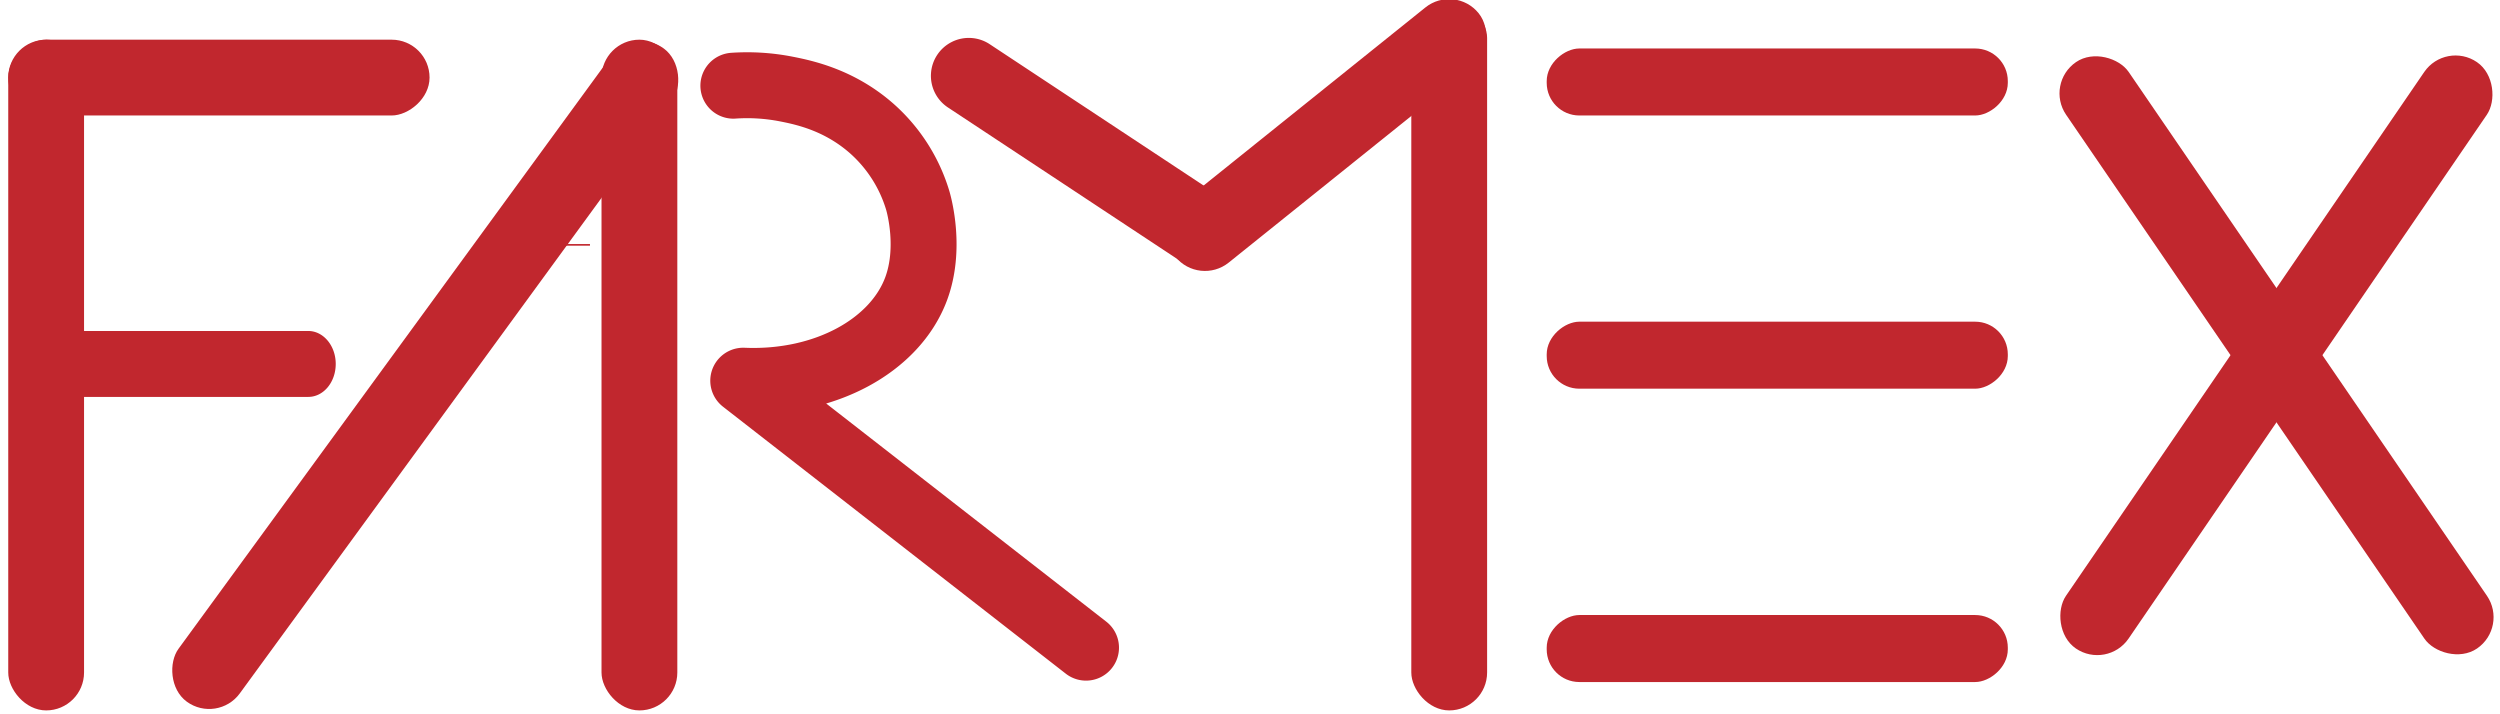 <svg id="Слой_1" data-name="Слой 1" xmlns="http://www.w3.org/2000/svg" viewBox="0 0 758.5 216.54"><defs><style>.cls-1{fill:#c1272e;}.cls-2{fill:none;stroke:#c1272e;stroke-linecap:round;stroke-linejoin:round;stroke-width:20px;}</style></defs><title>55Монтажная область 13</title><rect class="cls-1" x="2.5" y="12.04" width="23" height="203.5" rx="11.5" ry="11.5"/><rect class="cls-1" x="182.5" y="12.04" width="23" height="203.5" rx="11.5" ry="11.5"/><rect class="cls-1" x="117.52" y="-8.9" width="23" height="245.39" rx="11.5" ry="11.5" transform="translate(91.91 -54.19) rotate(36.13)"/><rect class="cls-1" x="168.5" y="74.04" width="10.5" height="0.5"/><rect class="cls-1" x="54.92" y="-40.38" width="23" height="127.83" rx="11.5" ry="11.5" transform="translate(42.88 89.96) rotate(-90)"/><path class="cls-1" d="M93.52,100.42h-82a133.07,133.07,0,0,1-1.37,20h83.4c4.59,0,8.31-4.46,8.31-10S98.11,100.42,93.52,100.42Z"/><rect class="cls-1" x="428.19" width="23" height="215.54" rx="11.5" ry="11.5"/><path class="cls-1" d="M368.42,67.66a33.88,33.88,0,0,1,2.26-7.14,4.41,4.41,0,0,1,.25-.43L300.28,13.41A11.5,11.5,0,1,0,287.6,32.6l70.85,46.81A118.89,118.89,0,0,1,368.42,67.66Z"/><rect class="cls-1" x="391.15" y="-18.04" width="23" height="118" rx="11.5" ry="11.5" transform="translate(182.48 -298.65) rotate(51.24)"/><rect class="cls-1" x="529.05" y="-45.08" width="20.33" height="139.9" rx="9.9" ry="9.9" transform="translate(564.09 -514.34) rotate(90)"/><rect class="cls-1" x="529.05" y="37.82" width="20.33" height="139.9" rx="9.9" ry="9.9" transform="translate(646.99 -431.45) rotate(90)"/><rect class="cls-1" x="529.05" y="126.82" width="20.33" height="139.9" rx="9.9" ry="9.9" transform="translate(735.99 -342.45) rotate(90)"/><rect class="cls-1" x="679.19" width="23" height="215.54" rx="11.5" ry="11.5" transform="translate(59.76 408.76) rotate(-34.37)"/><rect class="cls-1" x="679.19" width="23" height="215.54" rx="11.5" ry="11.5" transform="translate(1199.92 586.67) rotate(-145.63)"/><path class="cls-2" d="M222.5,26a61.65,61.65,0,0,1,16,1c5.72,1.12,16.22,3.39,26,12a47.3,47.3,0,0,1,14,22c.43,1.51,3.93,14.44-.5,26.5-6.34,17.26-27.57,29.06-52.5,28l104,81"/></svg>
